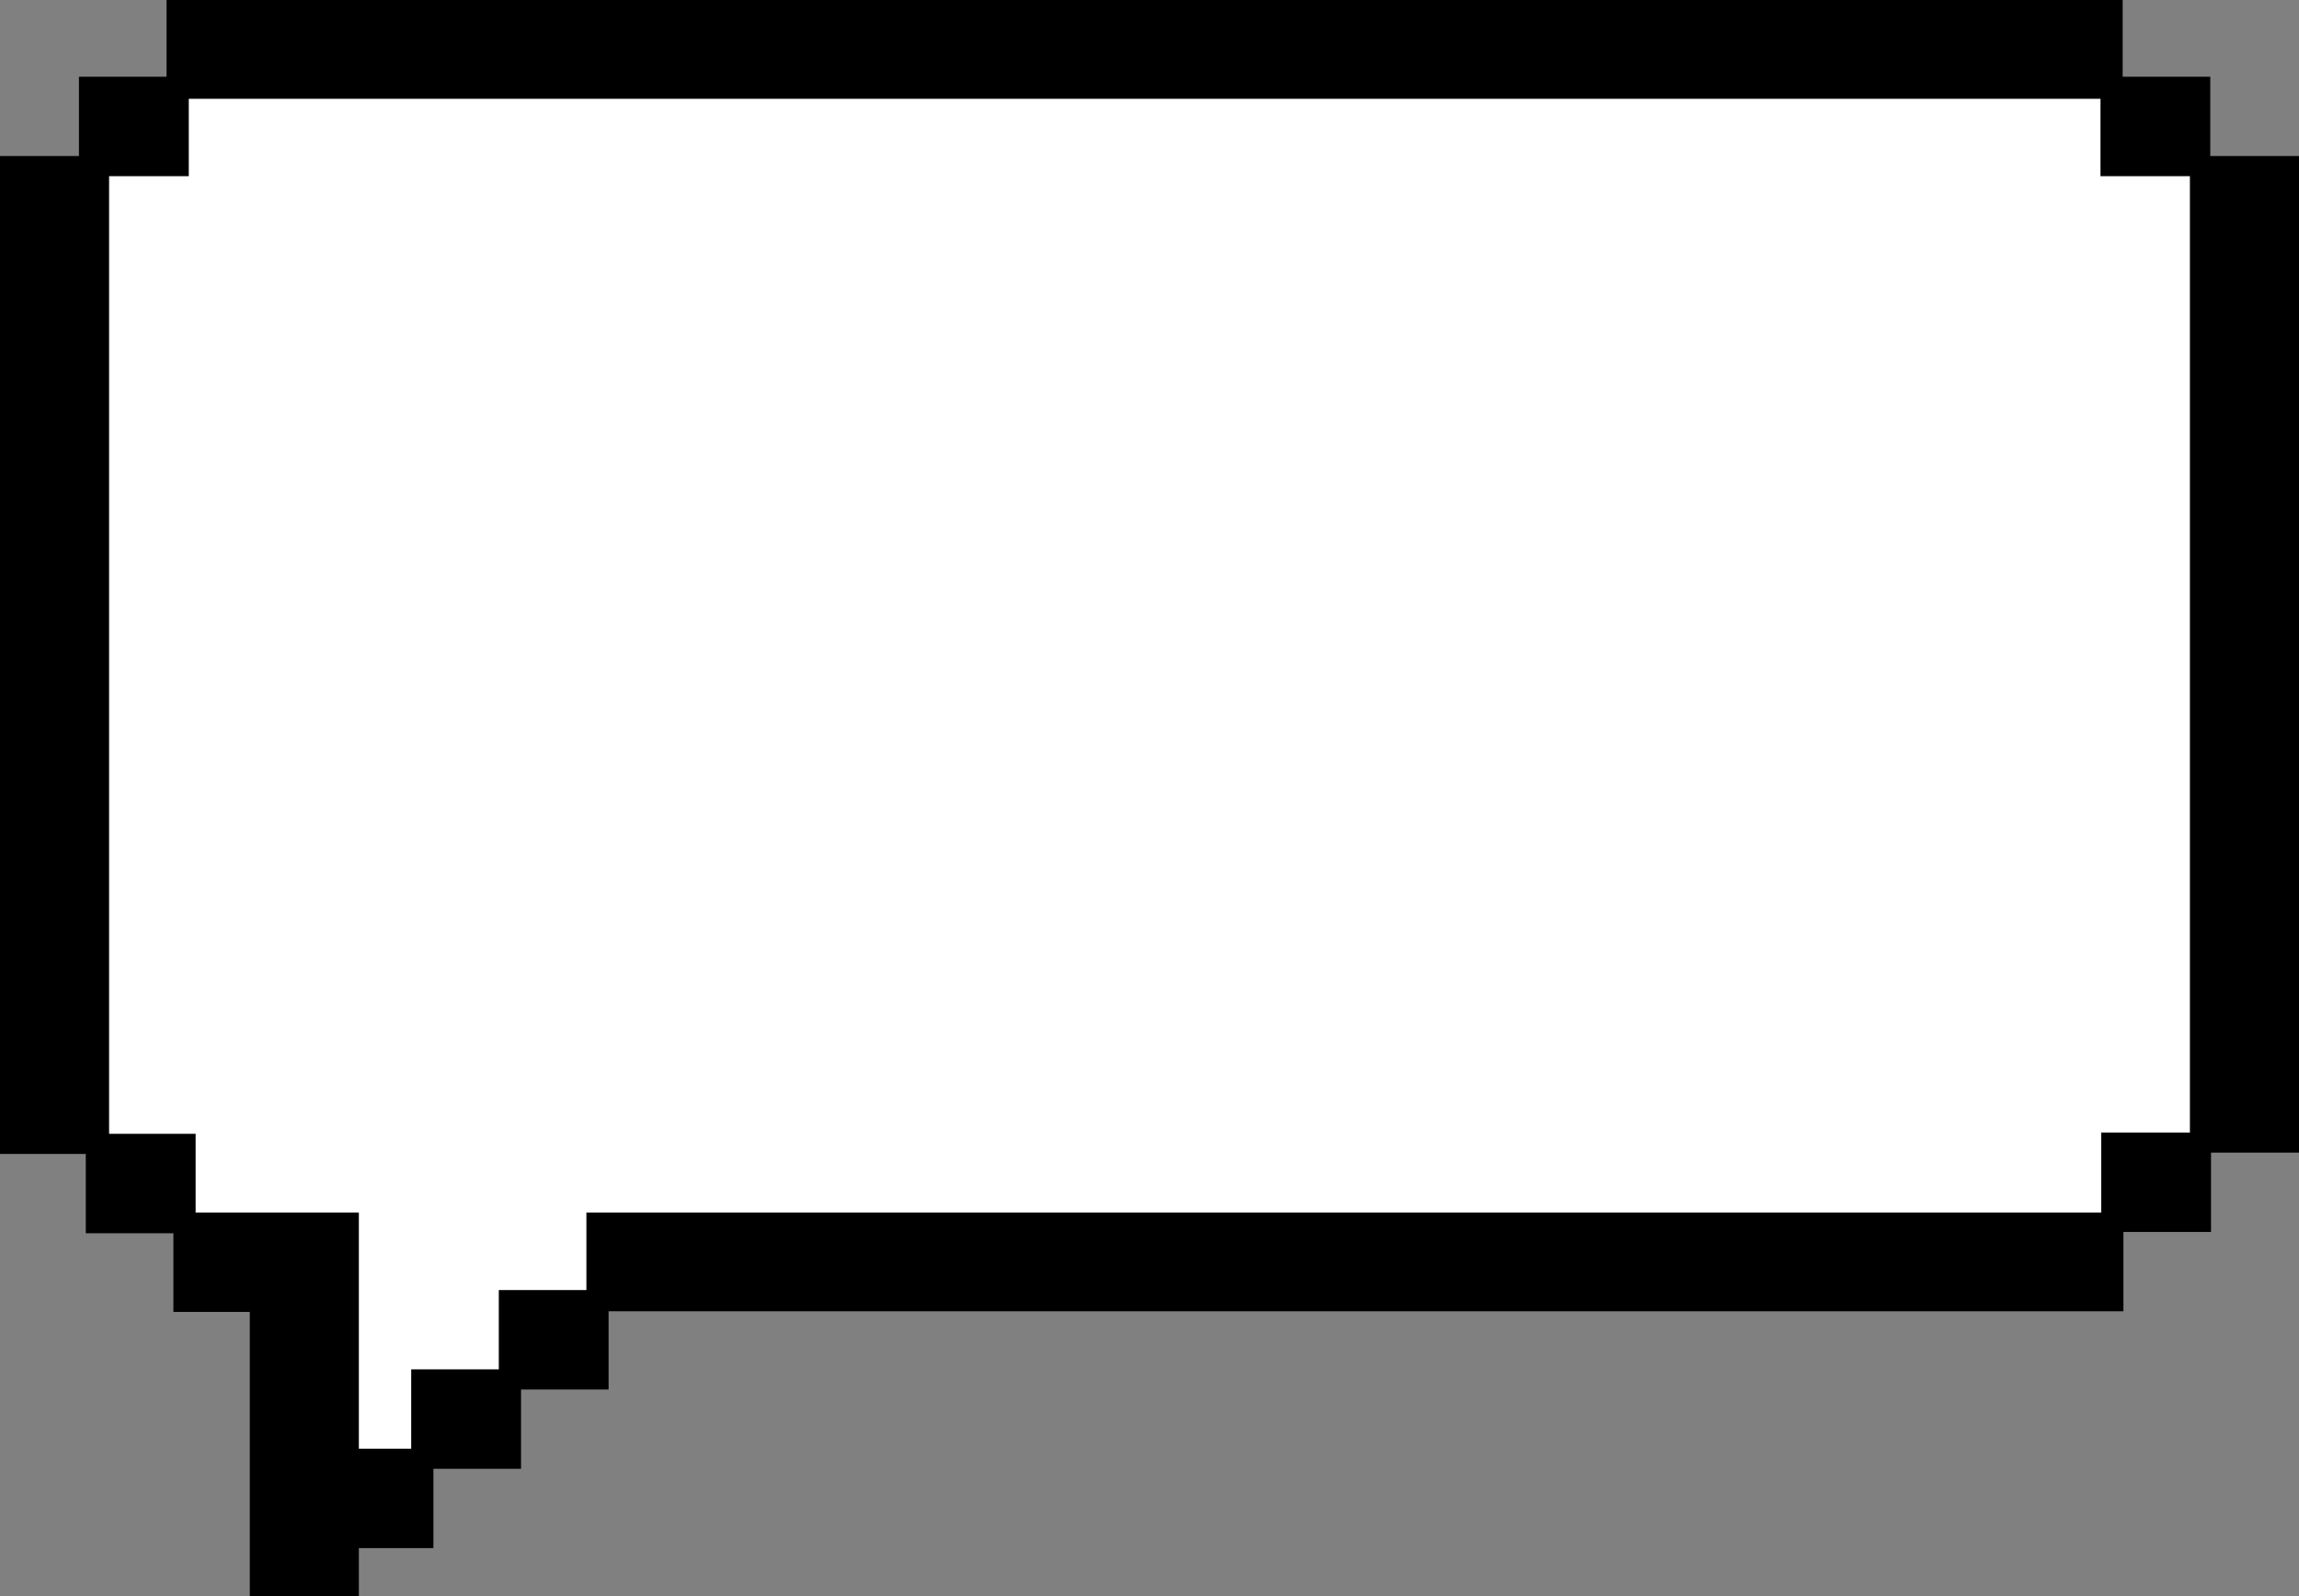 <?xml version="1.0" encoding="UTF-8"?>
<svg id="objects" xmlns="http://www.w3.org/2000/svg" viewBox="0 0 430.12 298.76">
  <rect x="0" y="0" width="430.12" height="298.76" fill="#808080" stroke="none"/>
  <defs>
    <style>
      .cls-1, .cls-2 {
        stroke-width: 0px;
      }

      .cls-2 {
        fill: #fff;
      }
    </style>
  </defs>
  <polygon class="cls-1" points="430.12 29.2 413.52 29.2 413.52 14.36 397.13 14.36 397.13 0 31.16 0 31.16 14.36 14.77 14.36 14.77 29.2 0 29.2 0 215.95 16.05 215.95 16.05 230.79 32.44 230.79 32.44 245.51 46.73 245.51 46.73 298.76 67.14 298.76 67.14 289.71 81.09 289.71 81.09 274.87 97.48 274.87 97.48 260.03 113.86 260.03 113.86 245.39 397.27 245.39 397.27 230.55 413.66 230.55 413.66 215.7 430.12 215.7 430.12 29.2"/>
  <polygon class="cls-2" points="393.11 211.94 393.11 226.91 109.71 226.91 109.71 241.42 93.32 241.42 93.32 256.26 76.93 256.26 76.93 271.11 67.14 271.11 67.14 226.91 36.6 226.91 36.6 212.18 20.41 212.18 20.41 32.97 35.32 32.97 35.32 18.49 392.98 18.49 392.98 32.97 409.71 32.97 409.71 211.94 393.11 211.94"/>
</svg>